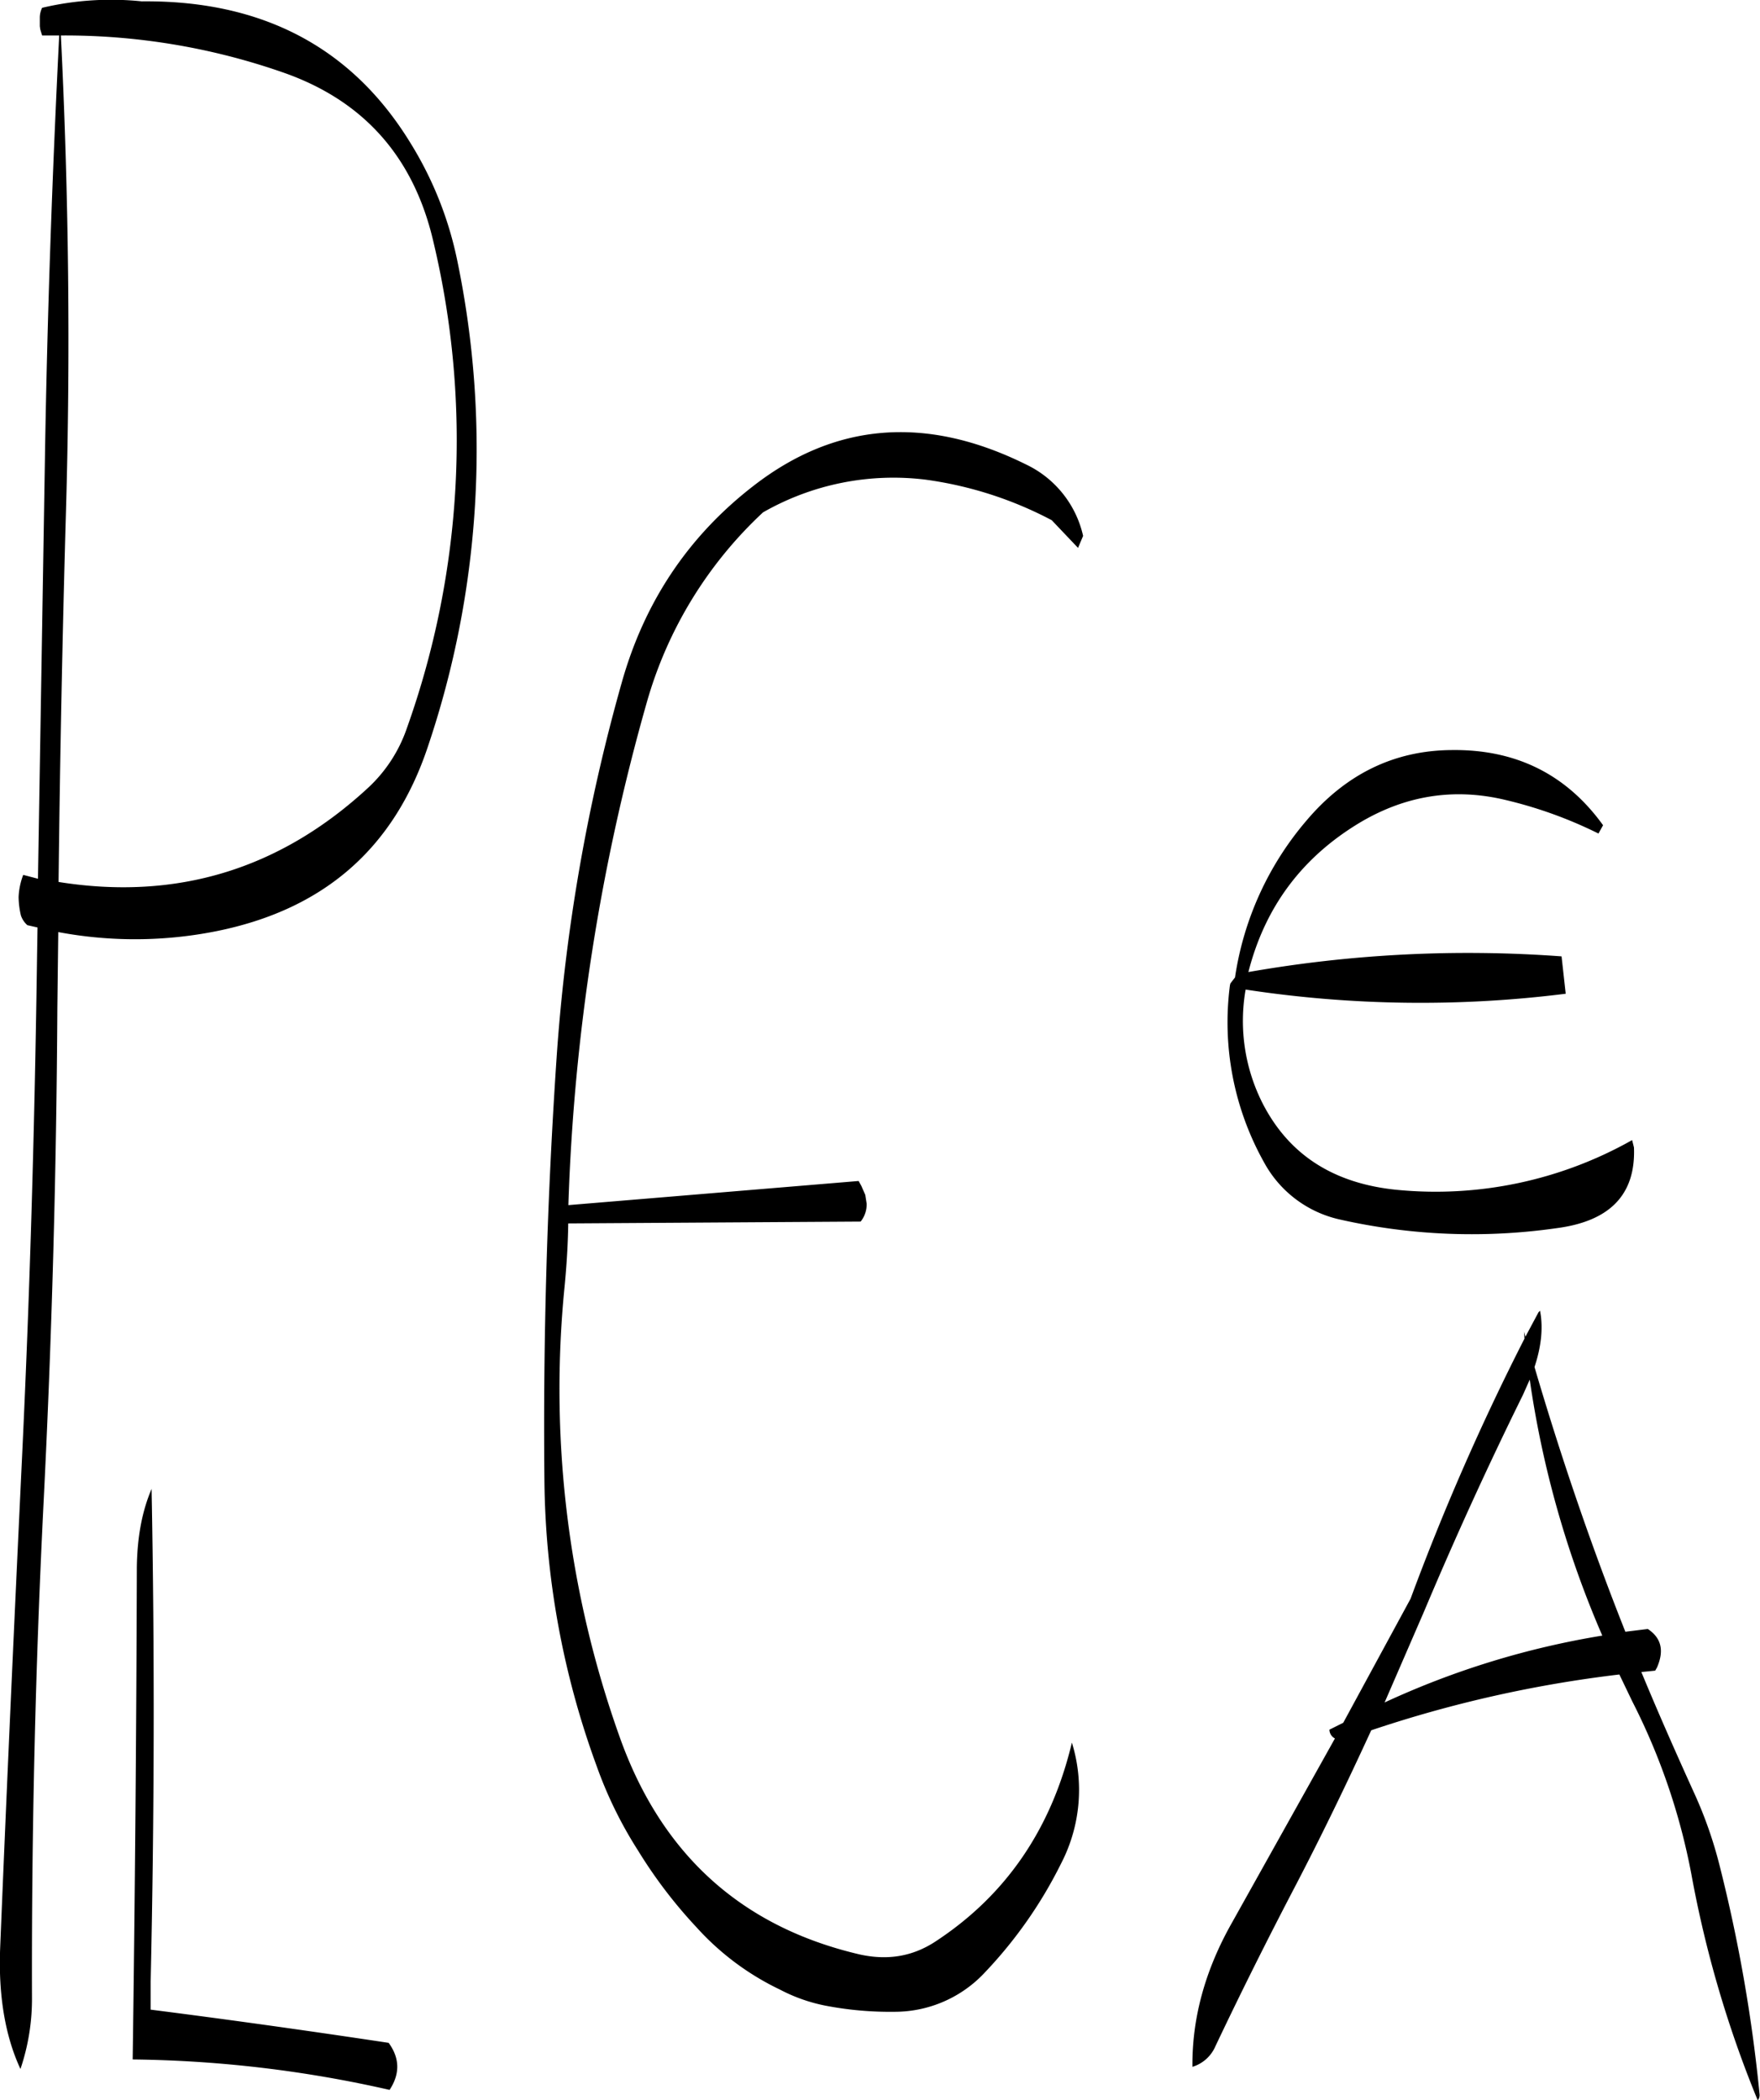 <svg id="Layer_1" data-name="Layer 1" xmlns="http://www.w3.org/2000/svg" viewBox="0 0 457.91 546.39"><defs><style>.cls-1{fill-rule:evenodd;}</style></defs><path class="cls-1" d="M82.32,546q1.44-64.62.24-128.16c-2.52,5.88-3.72,12.6-3.84,20.28q-.18,64.26-1.08,128.16a315.83,315.83,0,0,1,66.84,7.92c2.76-4.2,2.64-8.28-.24-12.24Q112,557.1,82.32,553.32ZM155.88,93.36A222.69,222.69,0,0,1,149,219.84a37.86,37.86,0,0,1-10,15.48c-22.92,21.24-49.8,29.52-80.64,24.6.36-32,1-64.2,1.92-96.24,1.2-41.4.72-82.8-1.32-124a172.1,172.1,0,0,1,58.08,9.72Q148.26,60.42,155.88,93.36ZM150,67.8c-15.24-25-38.64-37.32-70-37a78,78,0,0,0-25.92,1.68,5.9,5.9,0,0,0-.6,2.4v2.4l.12.84.48,1.56h4.44c-1.8,36.12-3.12,73-3.72,110.52L53,259.08l-3.84-1a18.25,18.25,0,0,0-1.2,5.76,21.9,21.9,0,0,0,.6,4.8,5.84,5.84,0,0,0,1.68,2.52l2.64.6-.12,7.44c-.6,43.08-1.8,86-3.84,129s-4,86-5.76,129.12c-.48,12.36,1.32,22.92,5.28,31.44a56.68,56.68,0,0,0,3-18.72q-.18-64.44,3-128.28c2.16-42.84,3.36-85.92,3.6-129l.24-19.8a108,108,0,0,0,41.16-.24c28-5.64,46.2-21.6,55-48A241.78,241.78,0,0,0,162.12,98.4,93.85,93.85,0,0,0,150,67.8Zm54.84,140.4A477.83,477.83,0,0,0,188,304.68q-3.78,55.44-3.24,110.64a221.87,221.87,0,0,0,13.56,74.52,107.58,107.58,0,0,0,10.8,22.08,124.28,124.28,0,0,0,15.24,20,69.6,69.6,0,0,0,21.72,16.2,43.28,43.28,0,0,0,12,4.2,88.85,88.85,0,0,0,17.76,1.56A32.08,32.08,0,0,0,299.4,543.6a115.67,115.67,0,0,0,19.8-28.32A41.6,41.6,0,0,0,322,483.84q-8.1,34-35.88,52c-5.88,3.72-12.24,4.68-19.32,3.12q-46.26-10.8-62.52-56.76a269.22,269.22,0,0,1-14.4-115.68c.6-5.88,1-11.88,1.08-17.76l76.08-.48a7.11,7.11,0,0,0,1.56-4.68l-.36-2.28-1-2.28-.72-1.32L191,344a540.51,540.51,0,0,1,20.4-130.8,107.63,107.63,0,0,1,30.24-49.44,68.31,68.31,0,0,1,42.24-8.52,98.68,98.68,0,0,1,32.88,10.56l6.84,7.2,1.32-3.12a27.18,27.18,0,0,0-14.88-18.6c-25.92-12.84-49.56-10.92-70.8,5.52C222.12,170,210.72,187.2,204.84,208.2ZM441.12,389.4A260.78,260.78,0,0,0,460,456a218.46,218.46,0,0,0-56.64,17.4l10.2-23.52c8-19,16.56-37.8,25.8-56.52Zm2.28-17.52L440,378.24l-.36-1.32.12,1.8a628.1,628.1,0,0,0-29.64,67.68l-17.52,32.28-3.6,1.8a2.62,2.62,0,0,0,1.44,2.28l-26.76,47.88c-7.08,12.48-10.44,25-10.32,37.56a9.53,9.53,0,0,0,6-5.4c6.6-13.92,13.44-27.6,20.52-41.16s13.68-27.24,20-41a320.33,320.33,0,0,1,64.56-14.52l3.36,7a167,167,0,0,1,15.36,44.88,293,293,0,0,0,17.28,58.92,2.15,2.15,0,0,0,.48-1.56A401.71,401.71,0,0,0,490.56,516a109.87,109.87,0,0,0-6.84-19.44c-4.68-10.32-9.24-20.64-13.56-31.08l3.6-.36.48-.84c1.92-4.44,1.08-7.68-2.4-10L466,455c-9-22.68-16.8-45.6-23.64-68.88,1.8-5.4,2.28-10.32,1.44-14.64Zm16.8-126.72c-9.6-13.32-22.8-19.8-39.48-19.56-15,.12-27.6,6.36-37.8,18.48a81,81,0,0,0-18.48,40.68l-1.2,1.56-.12.48A74.59,74.59,0,0,0,372,332.88a29.75,29.75,0,0,0,19.8,14.88A155.69,155.69,0,0,0,448.08,350c13.92-1.8,20.64-8.76,20.16-21l-.48-1.92A104,104,0,0,1,406.32,340c-16.32-1.68-27.84-9.12-34.68-22.44a47.38,47.38,0,0,1-4.44-29.64A302.48,302.48,0,0,0,450.48,289l-1.08-9.72a330.93,330.93,0,0,0-81.48,4.08c4.32-16.92,13.92-29.76,28.8-38.76,12-7.2,24.72-9.24,38.16-6A112.42,112.42,0,0,1,459,247.32Z" transform="translate(-43.12 -30.45)"/></svg>